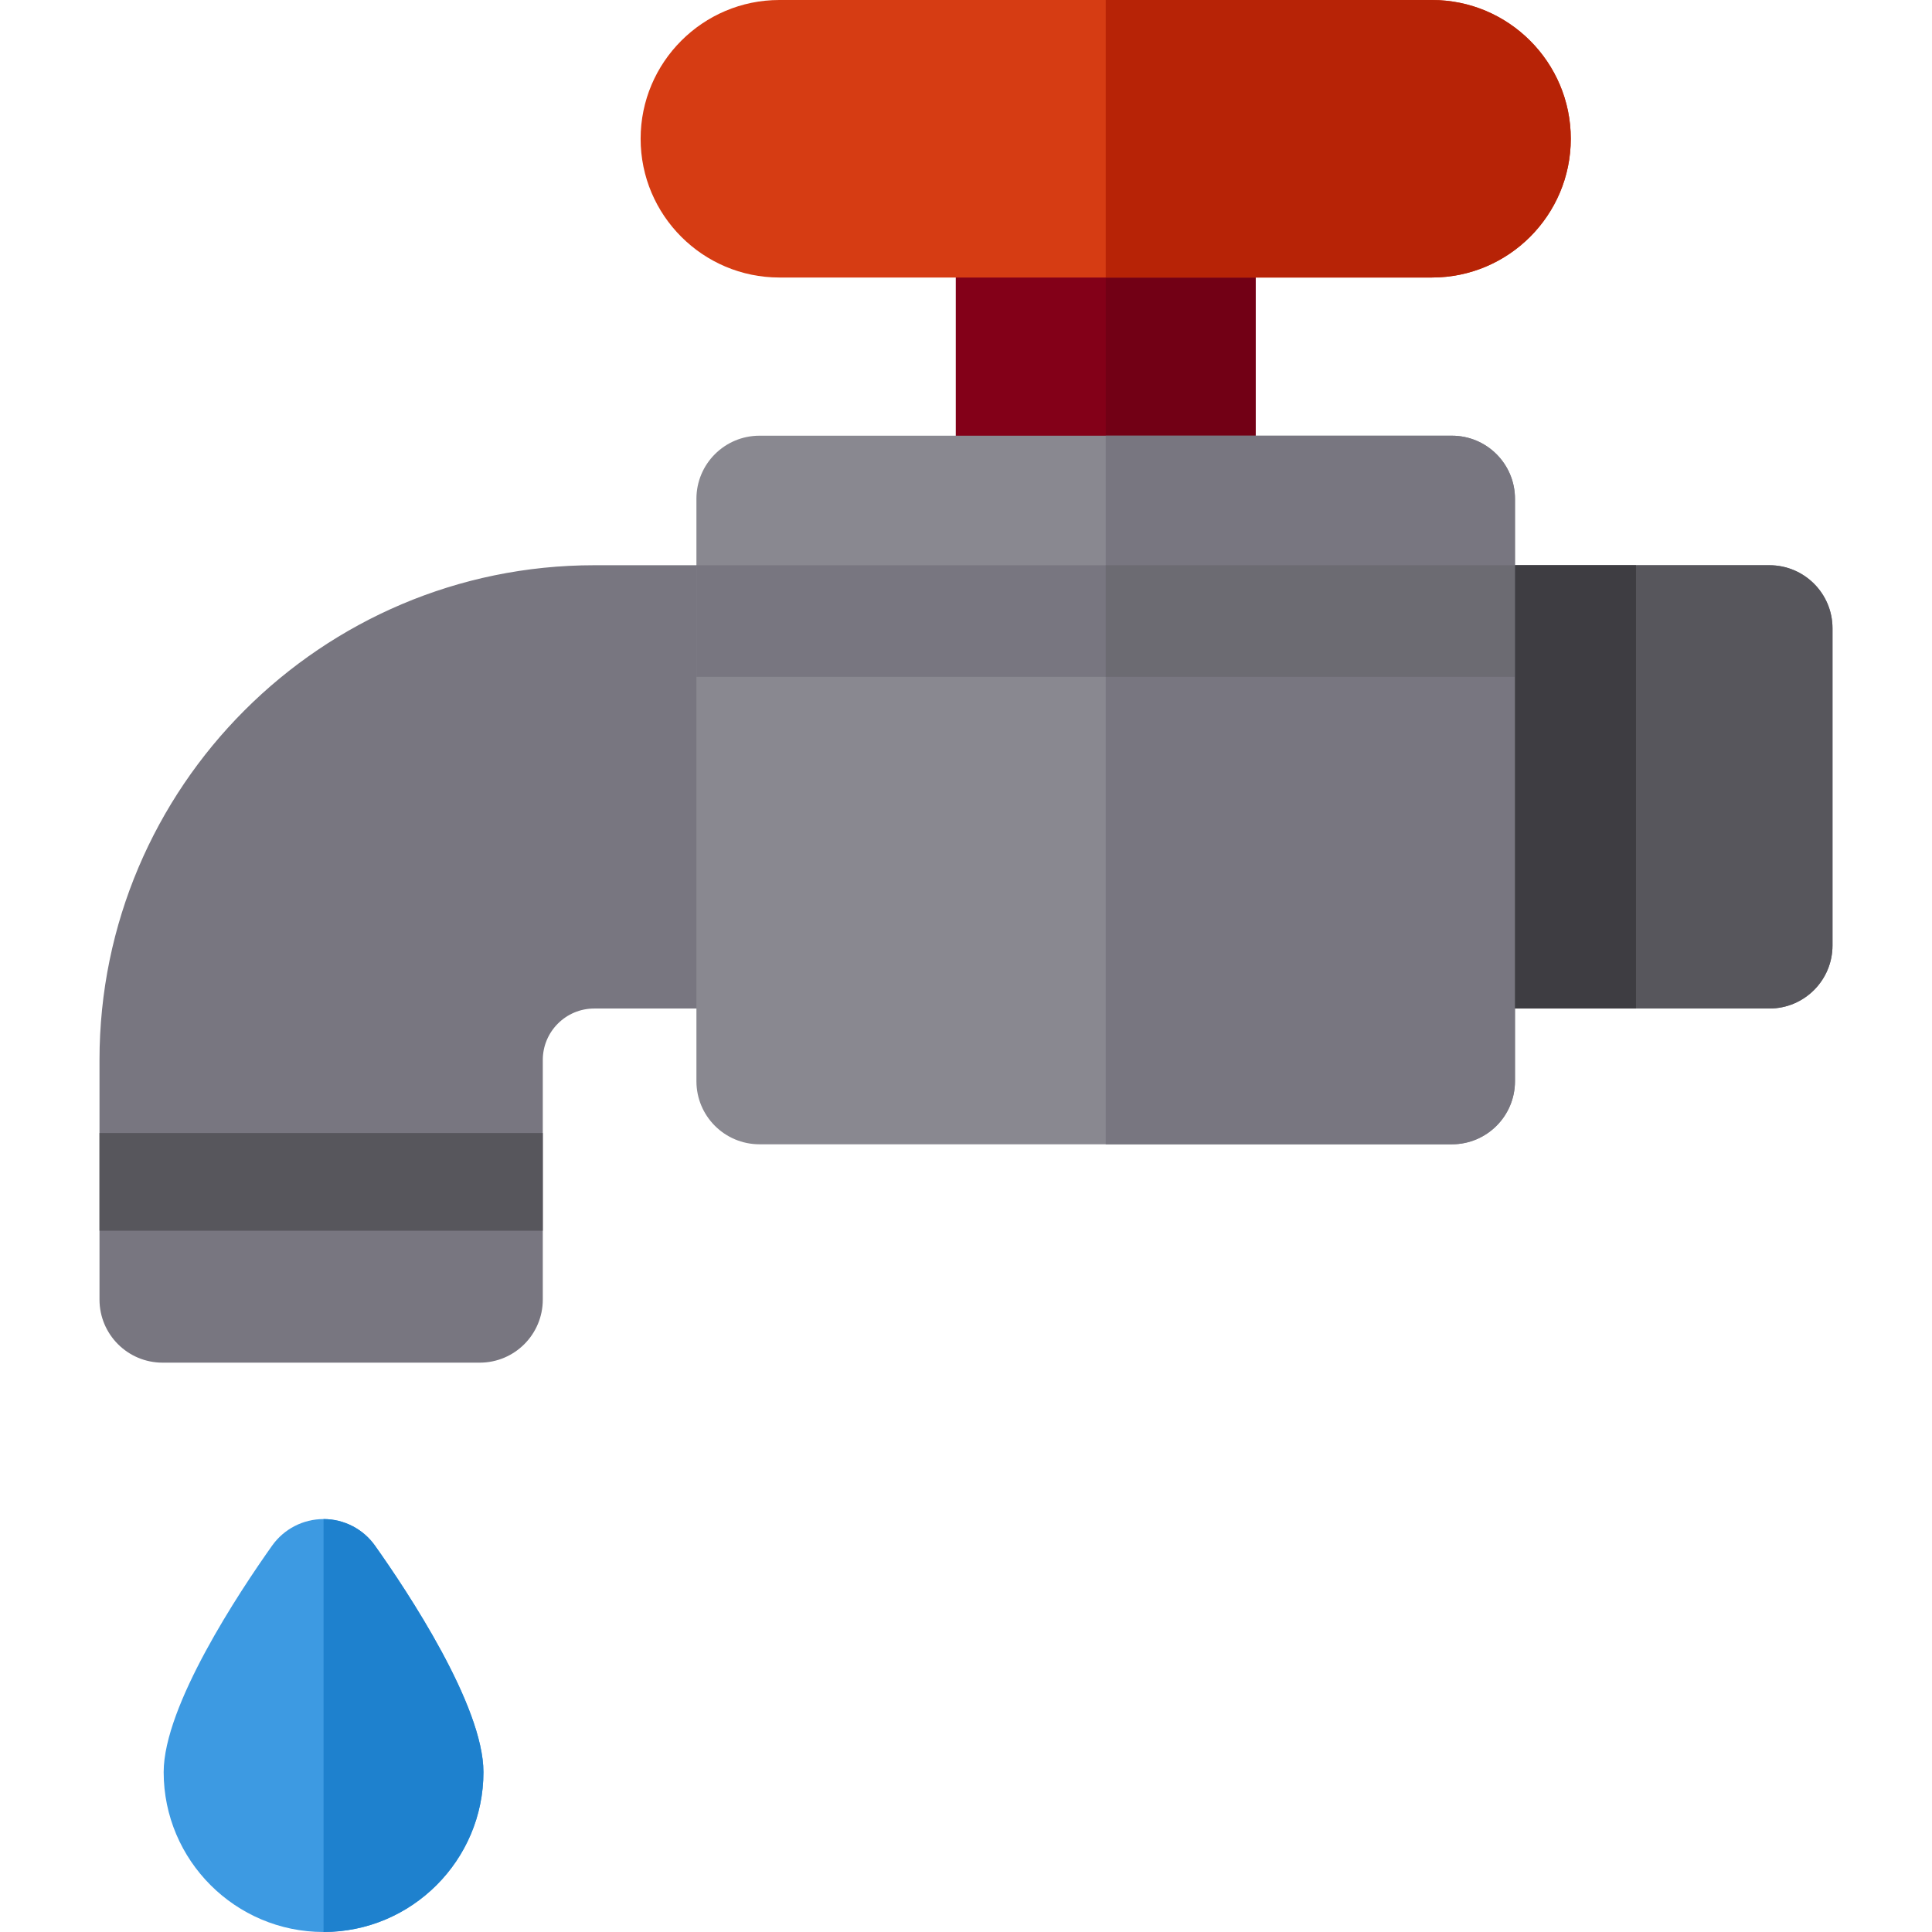 <?xml version="1.0" encoding="iso-8859-1"?>
<!-- Generator: Adobe Illustrator 19.0.0, SVG Export Plug-In . SVG Version: 6.00 Build 0)  -->
<svg version="1.1" id="Layer_1" xmlns="http://www.w3.org/2000/svg" xmlns:xlink="http://www.w3.org/1999/xlink" x="0px" y="0px"
	 viewBox="0 0 512.001 512.001" style="enable-background:new 0 0 512.001 512.001;" xml:space="preserve">
<path style="fill:#830018;" d="M316.043,0h-46.036c-9.23,0-16.714,7.483-16.714,16.713V132.18c0,9.23,7.483,16.714,16.714,16.714
	h46.036c9.23,0,16.714-7.483,16.714-16.714V16.713C332.756,7.483,325.273,0,316.043,0z"/>
<path style="fill:#720015;" d="M316.043,0h-23.018v148.894h23.018c9.23,0,16.714-7.483,16.714-16.714V16.713
	C332.756,7.483,325.273,0,316.043,0z"/>
<path style="fill:#787680;" d="M468.919,149.792H157.48c-72.296,0-131.112,58.817-131.112,131.112v63.5
	c0,9.23,7.483,16.714,16.713,16.714h84.051c9.23,0,16.713-7.483,16.713-16.714v-63.5c0-7.519,6.116-13.635,13.635-13.635H468.92
	c9.23,0,16.714-7.483,16.714-16.714v-84.05C485.632,157.275,478.149,149.792,468.919,149.792z"/>
<path style="fill:#57565C;" d="M468.919,149.792H293.024v117.477h175.894c9.23,0,16.713-7.483,16.713-16.714v-84.05
	C485.632,157.275,478.149,149.792,468.919,149.792z"/>
<path style="fill:#898890;" d="M384.774,115.467h-183.5c-9.23,0-16.714,7.483-16.714,16.713v154.356
	c0,9.23,7.483,16.714,16.714,16.714h183.501c9.23,0,16.713-7.483,16.713-16.714V132.18
	C401.488,122.95,394.004,115.467,384.774,115.467z"/>
<path style="fill:#D63C13;" d="M379.505,0H206.544c-20.276,0-36.771,16.496-36.771,36.772s16.495,36.772,36.771,36.772h172.961
	c20.276,0,36.772-16.496,36.772-36.772S399.781,0,379.505,0z"/>
<path style="fill:#3D9AE2;" d="M99.378,409.613c-3.134-4.419-8.216-7.044-13.633-7.044c-5.416,0-10.498,2.625-13.633,7.044
	c-8.641,12.183-28.738,42.42-28.738,60.016c0,23.363,19.008,42.371,42.371,42.371s42.371-19.008,42.371-42.371
	C128.116,452.033,108.019,421.796,99.378,409.613z"/>
<path style="fill:#1E81CE;" d="M99.378,409.613c-3.134-4.419-8.216-7.044-13.633-7.044v109.432
	c23.363,0,42.371-19.008,42.371-42.371C128.116,452.033,108.019,421.796,99.378,409.613z"/>
<path style="fill:#787680;" d="M384.774,115.467h-91.75V303.25h91.75c9.23,0,16.714-7.483,16.714-16.714V132.18
	C401.488,122.95,394.004,115.467,384.774,115.467z"/>
<path style="fill:#B72306;" d="M379.505,0h-86.48v73.544h86.48c20.276,0,36.772-16.496,36.772-36.772S399.781,0,379.505,0z"/>
<rect x="26.368" y="300.263" style="fill:#57565C;" width="117.474" height="25.884"/>
<rect x="184.561" y="149.797" style="fill:#787680;" width="216.93" height="29.581"/>
<rect x="293.02" y="149.797" style="fill:#6C6B72;" width="108.459" height="29.581"/>
<rect x="401.491" y="149.797" style="fill:#3E3D42;" width="32.069" height="117.474"/>
<g>
</g>
<g>
</g>
<g>
</g>
<g>
</g>
<g>
</g>
<g>
</g>
<g>
</g>
<g>
</g>
<g>
</g>
<g>
</g>
<g>
</g>
<g>
</g>
<g>
</g>
<g>
</g>
<g>
</g>
</svg>

